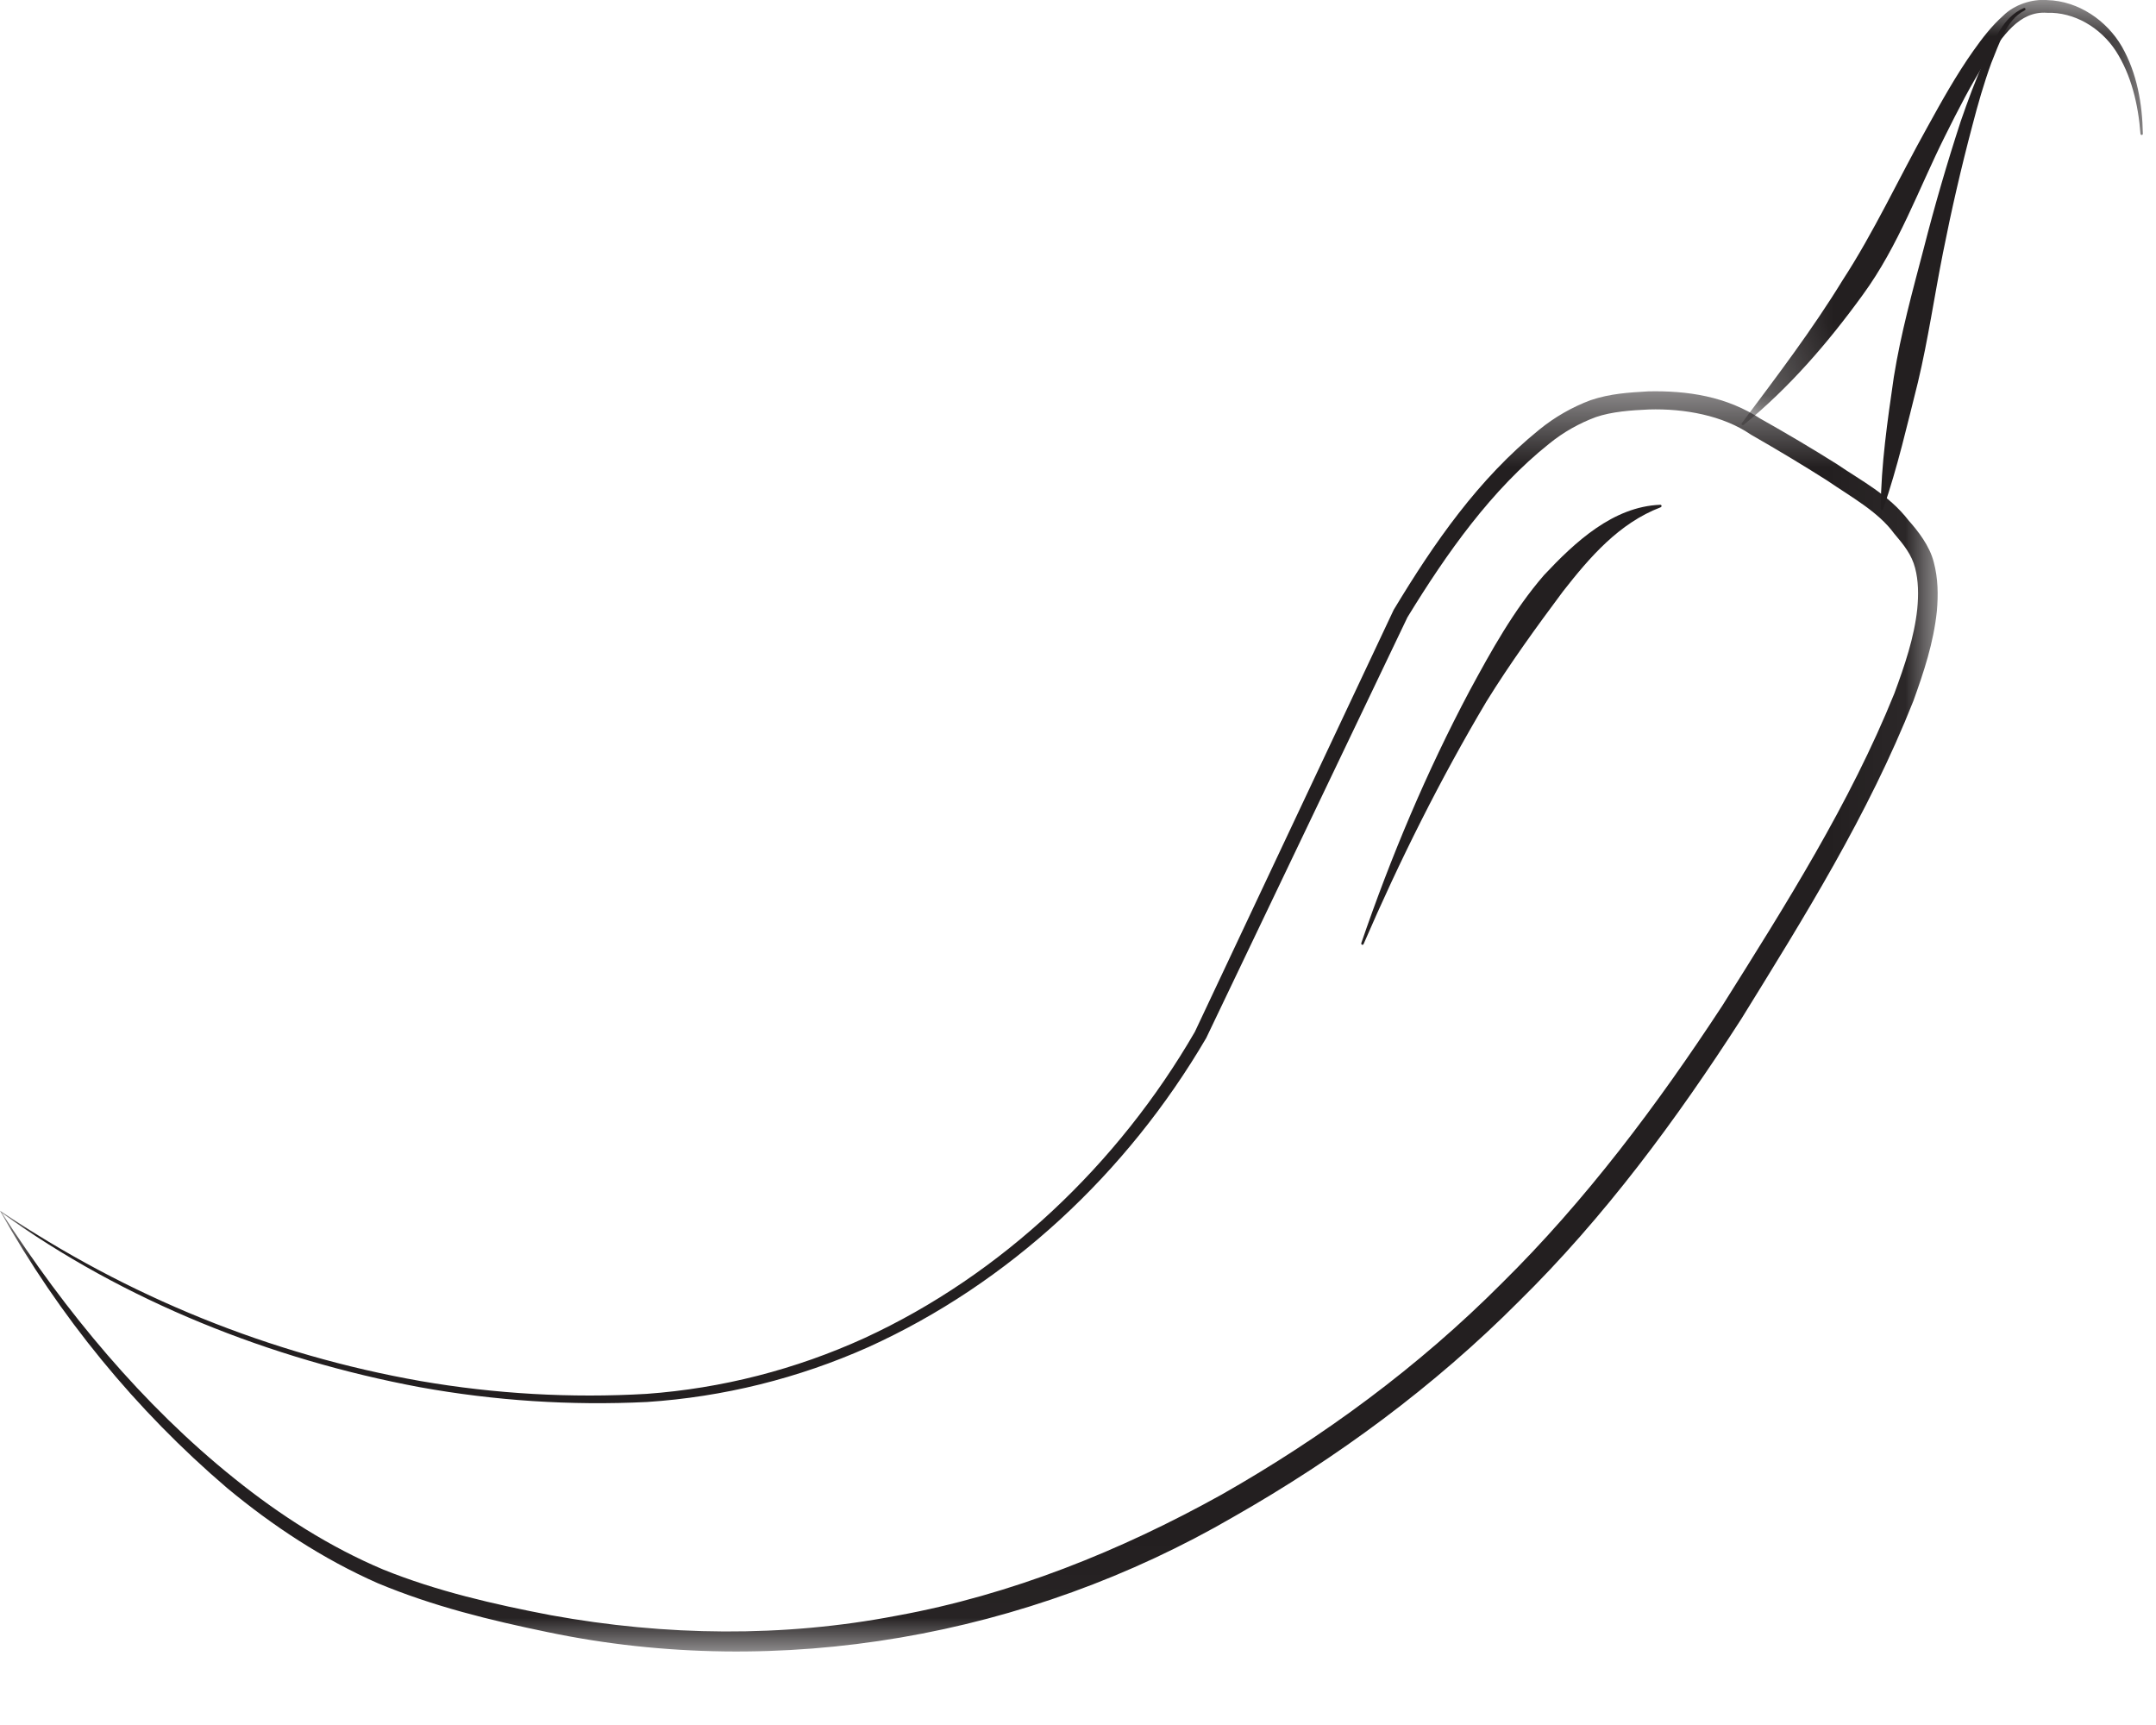 <svg width="30" height="24" viewBox="0 0 30 24" fill="none" xmlns="http://www.w3.org/2000/svg">
<mask id="mask0_38862_5515" style="mask-type:alpha" maskUnits="userSpaceOnUse" x="0" y="5" width="27" height="18">
<path d="M0 5.444H26.962V22.978H0V5.444Z" fill="white"/>
</mask>
<g mask="url(#mask0_38862_5515)">
<path fill-rule="evenodd" clip-rule="evenodd" d="M0.023 16.871C0.904 18.24 1.988 19.55 3.261 20.57C3.897 21.082 4.588 21.523 5.332 21.837C6.076 22.138 6.877 22.322 7.668 22.473C9.258 22.762 10.895 22.784 12.479 22.479C14.066 22.19 15.584 21.581 17.001 20.793C18.415 19.989 19.739 19.016 20.896 17.855C22.063 16.704 23.058 15.377 23.965 13.993C24.845 12.593 25.743 11.175 26.36 9.646C26.502 9.262 26.636 8.869 26.678 8.473C26.697 8.276 26.695 8.08 26.648 7.902C26.6 7.719 26.498 7.589 26.354 7.42C26.134 7.119 25.756 6.913 25.425 6.686C25.081 6.467 24.73 6.257 24.377 6.055L24.375 6.054L24.359 6.044C23.971 5.78 23.438 5.682 22.943 5.697C22.696 5.708 22.427 5.727 22.206 5.803C21.973 5.889 21.754 6.013 21.559 6.171C20.756 6.81 20.13 7.696 19.583 8.59L19.587 8.582L16.784 14.442C15.68 16.328 14.031 17.859 12.084 18.742C11.107 19.178 10.064 19.436 9.002 19.506C7.944 19.558 6.884 19.489 5.841 19.3C3.77 18.913 1.726 18.102 0.023 16.872V16.871ZM0 16.845C1.773 18.041 3.766 18.848 5.854 19.215C6.891 19.394 7.947 19.454 8.996 19.393C10.043 19.317 11.07 19.054 12.03 18.616C13.941 17.736 15.562 16.195 16.626 14.356L19.393 8.484L19.398 8.476C19.954 7.555 20.572 6.662 21.419 5.977C21.634 5.802 21.875 5.664 22.132 5.568C22.407 5.475 22.665 5.461 22.937 5.445C23.474 5.434 24.023 5.51 24.514 5.837L24.497 5.826C24.856 6.028 25.211 6.238 25.561 6.458C25.902 6.692 26.277 6.878 26.561 7.245C26.687 7.387 26.851 7.594 26.908 7.823C26.969 8.051 26.97 8.281 26.951 8.501C26.905 8.944 26.768 9.353 26.624 9.752C25.996 11.335 25.108 12.755 24.23 14.176C23.326 15.58 22.325 16.936 21.133 18.108C19.954 19.292 18.603 20.285 17.166 21.103C14.299 22.77 10.849 23.382 7.626 22.709C6.821 22.543 6.027 22.349 5.256 22.027C4.497 21.692 3.797 21.232 3.159 20.702C1.892 19.62 0.823 18.314 0 16.845" fill="#231F20"/>
</g>
<mask id="mask1_38862_5515" style="mask-type:alpha" maskUnits="userSpaceOnUse" x="24" y="0" width="6" height="6">
<path d="M24.232 0H29.817V5.917H24.232V0Z" fill="white"/>
</mask>
<g mask="url(#mask1_38862_5515)">
<path fill-rule="evenodd" clip-rule="evenodd" d="M24.236 5.888C24.727 5.232 25.218 4.587 25.639 3.899C26.075 3.23 26.415 2.492 26.82 1.766C27.019 1.405 27.22 1.044 27.461 0.703C27.582 0.533 27.709 0.365 27.872 0.22C28.03 0.062 28.278 -0.016 28.486 0.001C28.921 0.013 29.316 0.285 29.527 0.651C29.737 1.022 29.81 1.447 29.817 1.859C29.818 1.862 29.817 1.864 29.817 1.866C29.816 1.868 29.815 1.871 29.813 1.872C29.812 1.874 29.81 1.875 29.808 1.876C29.806 1.877 29.803 1.878 29.801 1.878C29.797 1.878 29.793 1.876 29.789 1.873C29.786 1.87 29.784 1.866 29.784 1.861C29.753 1.453 29.656 1.043 29.441 0.709C29.225 0.379 28.858 0.166 28.484 0.178C28.094 0.149 27.867 0.507 27.643 0.835C27.427 1.171 27.243 1.535 27.061 1.9C26.7 2.622 26.418 3.42 25.922 4.099C25.436 4.77 24.895 5.396 24.26 5.913C24.258 5.915 24.256 5.916 24.254 5.916C24.252 5.917 24.249 5.917 24.247 5.916C24.245 5.916 24.243 5.915 24.241 5.914C24.239 5.913 24.237 5.911 24.236 5.909C24.231 5.903 24.231 5.894 24.236 5.888Z" fill="#231F20"/>
</g>
<path fill-rule="evenodd" clip-rule="evenodd" d="M26.169 7.078C26.175 6.458 26.264 5.852 26.352 5.245C26.449 4.64 26.613 4.048 26.768 3.457C26.92 2.863 27.091 2.275 27.281 1.693C27.381 1.403 27.487 1.115 27.614 0.835C27.752 0.573 27.859 0.242 28.161 0.112C28.17 0.109 28.18 0.113 28.183 0.122C28.186 0.13 28.183 0.14 28.175 0.143L28.167 0.148C27.916 0.277 27.819 0.61 27.708 0.877C27.605 1.16 27.521 1.452 27.445 1.746C27.289 2.334 27.153 2.926 27.035 3.522C26.916 4.12 26.829 4.724 26.688 5.316C26.539 5.907 26.404 6.501 26.203 7.084C26.202 7.086 26.201 7.088 26.2 7.09C26.198 7.092 26.196 7.093 26.194 7.094C26.192 7.096 26.19 7.096 26.188 7.096C26.185 7.096 26.183 7.096 26.181 7.095C26.174 7.093 26.169 7.085 26.169 7.078ZM18.942 13.121C19.355 11.917 19.849 10.742 20.447 9.615C20.75 9.055 21.062 8.489 21.486 8C21.914 7.544 22.444 7.048 23.102 7.023C23.112 7.022 23.12 7.03 23.12 7.04C23.12 7.048 23.114 7.055 23.107 7.058C22.529 7.279 22.123 7.749 21.747 8.23C21.38 8.722 21.015 9.225 20.684 9.759C20.043 10.837 19.477 11.971 18.974 13.134C18.973 13.136 18.972 13.138 18.97 13.14C18.969 13.141 18.967 13.143 18.965 13.144C18.963 13.145 18.96 13.145 18.958 13.145C18.956 13.145 18.954 13.145 18.951 13.144C18.947 13.142 18.944 13.139 18.942 13.134C18.941 13.13 18.941 13.125 18.942 13.121Z" fill="#231F20"/>
</svg>
